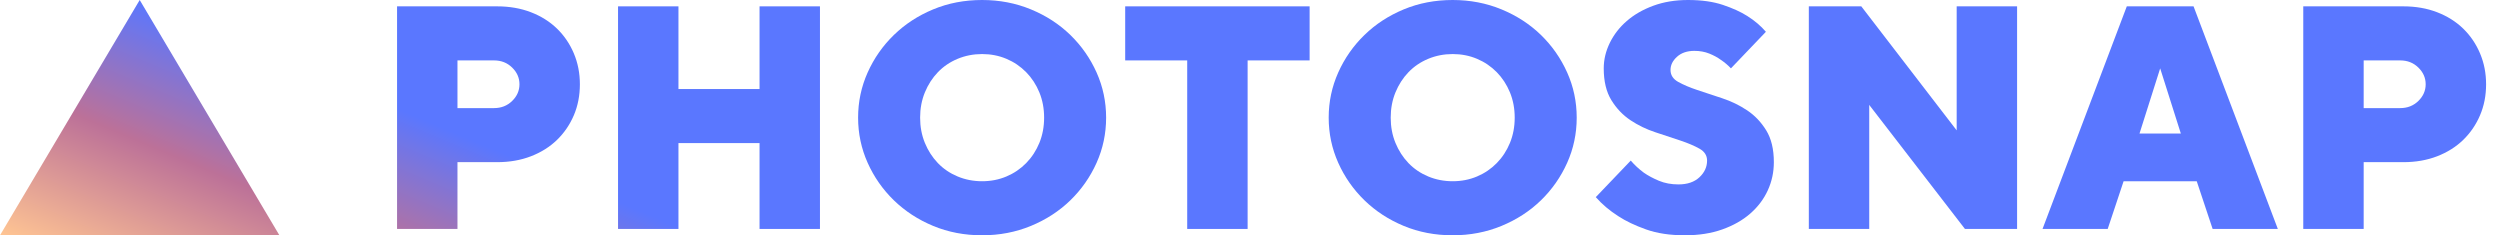 <svg width="170" height="16" viewBox="0 0 170 16" fill="none" xmlns="http://www.w3.org/2000/svg">
<path d="M9.5 0L0 16H19L9.5 0Z" fill="url(#paint0_linear_1301_5)"/>
<path fill-rule="evenodd" clip-rule="evenodd" d="M66.784 16C67.966 16 69.072 15.787 70.103 15.362C71.133 14.937 72.027 14.357 72.784 13.622C73.54 12.886 74.135 12.036 74.568 11.07C75 10.104 75.216 9.081 75.216 8C75.216 6.919 75 5.896 74.568 4.93C74.135 3.964 73.54 3.114 72.784 2.378C72.027 1.643 71.133 1.063 70.103 0.638C69.072 0.213 67.966 0 66.784 0C65.587 0 64.478 0.213 63.454 0.638C62.431 1.063 61.541 1.643 60.784 2.378C60.027 3.114 59.432 3.964 59 4.93C58.568 5.896 58.351 6.919 58.351 8C58.351 9.081 58.568 10.104 59 11.07C59.432 12.036 60.027 12.886 60.784 13.622C61.541 14.357 62.431 14.937 63.454 15.362C64.478 15.787 65.587 16 66.784 16ZM65.119 12C65.638 12.216 66.193 12.324 66.784 12.324C67.375 12.324 67.926 12.216 68.438 12C68.95 11.784 69.396 11.481 69.778 11.092C70.16 10.703 70.46 10.245 70.676 9.719C70.892 9.193 71 8.62 71 8C71 7.38 70.892 6.807 70.676 6.281C70.46 5.755 70.16 5.297 69.778 4.908C69.396 4.519 68.95 4.216 68.438 4C67.926 3.784 67.375 3.676 66.784 3.676C66.193 3.676 65.638 3.784 65.119 4C64.6 4.216 64.153 4.519 63.778 4.908C63.404 5.297 63.108 5.755 62.892 6.281C62.676 6.807 62.568 7.38 62.568 8C62.568 8.62 62.676 9.193 62.892 9.719C63.108 10.245 63.404 10.703 63.778 11.092C64.153 11.481 64.6 11.784 65.119 12Z" fill="url(#paint1_linear_1301_5)"/>
<path fill-rule="evenodd" clip-rule="evenodd" d="M31.108 15.568V11.027H33.811C34.647 11.027 35.411 10.894 36.103 10.627C36.795 10.36 37.386 9.989 37.876 9.514C38.366 9.038 38.748 8.479 39.022 7.838C39.295 7.196 39.432 6.494 39.432 5.73C39.432 4.98 39.295 4.281 39.022 3.632C38.748 2.984 38.366 2.422 37.876 1.946C37.386 1.47 36.795 1.099 36.103 0.832C35.411 0.566 34.647 0.432 33.811 0.432H27V15.568H31.108ZM33.595 7.351H31.108V4.108H33.595C34.085 4.108 34.495 4.27 34.827 4.595C35.159 4.919 35.324 5.297 35.324 5.73C35.324 6.162 35.159 6.541 34.827 6.865C34.495 7.189 34.085 7.351 33.595 7.351Z" fill="url(#paint2_linear_1301_5)"/>
<path d="M46.135 9.73V15.568H42.027V0.432H46.135V6.054H51.649V0.432H55.757V15.568H51.649V9.73H46.135Z" fill="url(#paint3_linear_1301_5)"/>
<path d="M84.838 15.568V4.108H89.054V0.432H76.513V4.108H80.73V15.568H84.838Z" fill="url(#paint4_linear_1301_5)"/>
<path fill-rule="evenodd" clip-rule="evenodd" d="M102.103 15.362C101.072 15.787 99.966 16 98.784 16C97.587 16 96.478 15.787 95.454 15.362C94.431 14.937 93.54 14.357 92.784 13.622C92.027 12.886 91.432 12.036 91 11.07C90.568 10.104 90.351 9.081 90.351 8C90.351 6.919 90.568 5.896 91 4.93C91.432 3.964 92.027 3.114 92.784 2.378C93.54 1.643 94.431 1.063 95.454 0.638C96.478 0.213 97.587 0 98.784 0C99.966 0 101.072 0.213 102.103 0.638C103.133 1.063 104.027 1.643 104.784 2.378C105.541 3.114 106.135 3.964 106.568 4.93C107 5.896 107.216 6.919 107.216 8C107.216 9.081 107 10.104 106.568 11.07C106.135 12.036 105.541 12.886 104.784 13.622C104.027 14.357 103.133 14.937 102.103 15.362ZM98.784 12.324C98.193 12.324 97.638 12.216 97.119 12C96.6 11.784 96.153 11.481 95.778 11.092C95.404 10.703 95.108 10.245 94.892 9.719C94.676 9.193 94.568 8.62 94.568 8C94.568 7.38 94.676 6.807 94.892 6.281C95.108 5.755 95.404 5.297 95.778 4.908C96.153 4.519 96.6 4.216 97.119 4C97.638 3.784 98.193 3.676 98.784 3.676C99.375 3.676 99.926 3.784 100.438 4C100.95 4.216 101.396 4.519 101.778 4.908C102.16 5.297 102.459 5.755 102.676 6.281C102.892 6.807 103 7.38 103 8C103 8.62 102.892 9.193 102.676 9.719C102.459 10.245 102.16 10.703 101.778 11.092C101.396 11.481 100.95 11.784 100.438 12C99.926 12.216 99.375 12.324 98.784 12.324Z" fill="url(#paint5_linear_1301_5)"/>
<path d="M117.119 15.6C116.369 15.867 115.519 16 114.568 16C113.559 16 112.679 15.867 111.93 15.6C111.18 15.333 110.553 15.034 110.049 14.703C109.458 14.328 108.946 13.896 108.514 13.405L110.892 10.919C111.151 11.222 111.447 11.495 111.778 11.741C112.067 11.942 112.409 12.126 112.805 12.292C113.202 12.458 113.645 12.54 114.135 12.54C114.741 12.54 115.216 12.378 115.562 12.054C115.908 11.73 116.081 11.351 116.081 10.919C116.081 10.573 115.908 10.303 115.562 10.108C115.216 9.914 114.784 9.73 114.265 9.557C113.746 9.384 113.18 9.196 112.568 8.995C111.955 8.793 111.389 8.519 110.87 8.173C110.351 7.827 109.919 7.373 109.573 6.811C109.227 6.249 109.054 5.528 109.054 4.649C109.054 4.058 109.191 3.481 109.465 2.919C109.739 2.357 110.124 1.859 110.622 1.427C111.119 0.995 111.721 0.649 112.427 0.389C113.133 0.13 113.919 0 114.784 0C115.706 0 116.499 0.112 117.162 0.335C117.825 0.559 118.373 0.807 118.805 1.081C119.31 1.398 119.735 1.759 120.081 2.162L117.703 4.649C117.501 4.432 117.27 4.238 117.011 4.065C116.795 3.906 116.535 3.766 116.232 3.643C115.93 3.521 115.591 3.459 115.216 3.459C114.726 3.459 114.333 3.593 114.038 3.859C113.742 4.126 113.595 4.425 113.595 4.757C113.595 5.103 113.768 5.373 114.114 5.568C114.459 5.762 114.892 5.946 115.411 6.119C115.93 6.292 116.495 6.479 117.108 6.681C117.721 6.883 118.286 7.157 118.805 7.503C119.324 7.849 119.757 8.303 120.103 8.865C120.449 9.427 120.622 10.148 120.622 11.027C120.622 11.704 120.485 12.342 120.211 12.941C119.937 13.539 119.541 14.065 119.022 14.519C118.503 14.973 117.868 15.333 117.119 15.6Z" fill="url(#paint6_linear_1301_5)"/>
<path d="M127.108 15.568V7.135L133.616 15.568H137.162V0.432H133.054V8.865L126.568 0.432H123V15.568H127.108Z" fill="url(#paint7_linear_1301_5)"/>
<path fill-rule="evenodd" clip-rule="evenodd" d="M144.405 12.324L143.324 15.568H138.892L144.622 0.432H149.162L154.892 15.568H150.459L149.378 12.324H144.405ZM145.486 9.081L146.892 4.649L148.297 9.081H145.486Z" fill="url(#paint8_linear_1301_5)"/>
<path fill-rule="evenodd" clip-rule="evenodd" d="M160.73 11.027V15.568H156.622V0.432H163.432C164.268 0.432 165.032 0.566 165.724 0.832C166.416 1.099 167.007 1.47 167.497 1.946C167.987 2.422 168.369 2.984 168.643 3.632C168.917 4.281 169.054 4.98 169.054 5.73C169.054 6.494 168.917 7.196 168.643 7.838C168.369 8.479 167.987 9.038 167.497 9.514C167.007 9.989 166.416 10.36 165.724 10.627C165.032 10.894 164.268 11.027 163.432 11.027H160.73ZM163.216 7.351H160.73V4.108H163.216C163.706 4.108 164.117 4.27 164.449 4.595C164.78 4.919 164.946 5.297 164.946 5.73C164.946 6.162 164.78 6.541 164.449 6.865C164.117 7.189 163.706 7.351 163.216 7.351Z" fill="url(#paint9_linear_1301_5)"/>
<defs>
<linearGradient id="paint0_linear_1301_5" x1="9.5" y1="20" x2="16.653" y2="3.012" gradientUnits="userSpaceOnUse">
<stop stop-color="#FFC593"/>
<stop offset="0.519" stop-color="#BC7198"/>
<stop offset="1" stop-color="#5A77FF"/>
</linearGradient>
<linearGradient id="paint1_linear_1301_5" x1="9.5" y1="20" x2="16.653" y2="3.012" gradientUnits="userSpaceOnUse">
<stop stop-color="#FFC593"/>
<stop offset="0.519" stop-color="#BC7198"/>
<stop offset="1" stop-color="#5A77FF"/>
</linearGradient>
<linearGradient id="paint2_linear_1301_5" x1="9.5" y1="20" x2="16.653" y2="3.012" gradientUnits="userSpaceOnUse">
<stop stop-color="#FFC593"/>
<stop offset="0.519" stop-color="#BC7198"/>
<stop offset="1" stop-color="#5A77FF"/>
</linearGradient>
<linearGradient id="paint3_linear_1301_5" x1="9.5" y1="20" x2="16.653" y2="3.012" gradientUnits="userSpaceOnUse">
<stop stop-color="#FFC593"/>
<stop offset="0.519" stop-color="#BC7198"/>
<stop offset="1" stop-color="#5A77FF"/>
</linearGradient>
<linearGradient id="paint4_linear_1301_5" x1="9.5" y1="20" x2="16.653" y2="3.012" gradientUnits="userSpaceOnUse">
<stop stop-color="#FFC593"/>
<stop offset="0.519" stop-color="#BC7198"/>
<stop offset="1" stop-color="#5A77FF"/>
</linearGradient>
<linearGradient id="paint5_linear_1301_5" x1="9.5" y1="20" x2="16.653" y2="3.012" gradientUnits="userSpaceOnUse">
<stop stop-color="#FFC593"/>
<stop offset="0.519" stop-color="#BC7198"/>
<stop offset="1" stop-color="#5A77FF"/>
</linearGradient>
<linearGradient id="paint6_linear_1301_5" x1="9.5" y1="20" x2="16.653" y2="3.012" gradientUnits="userSpaceOnUse">
<stop stop-color="#FFC593"/>
<stop offset="0.519" stop-color="#BC7198"/>
<stop offset="1" stop-color="#5A77FF"/>
</linearGradient>
<linearGradient id="paint7_linear_1301_5" x1="9.5" y1="20" x2="16.653" y2="3.012" gradientUnits="userSpaceOnUse">
<stop stop-color="#FFC593"/>
<stop offset="0.519" stop-color="#BC7198"/>
<stop offset="1" stop-color="#5A77FF"/>
</linearGradient>
<linearGradient id="paint8_linear_1301_5" x1="9.5" y1="20" x2="16.653" y2="3.012" gradientUnits="userSpaceOnUse">
<stop stop-color="#FFC593"/>
<stop offset="0.519" stop-color="#BC7198"/>
<stop offset="1" stop-color="#5A77FF"/>
</linearGradient>
<linearGradient id="paint9_linear_1301_5" x1="9.5" y1="20" x2="16.653" y2="3.012" gradientUnits="userSpaceOnUse">
<stop stop-color="#FFC593"/>
<stop offset="0.519" stop-color="#BC7198"/>
<stop offset="1" stop-color="#5A77FF"/>
</linearGradient>
</defs>
</svg>
